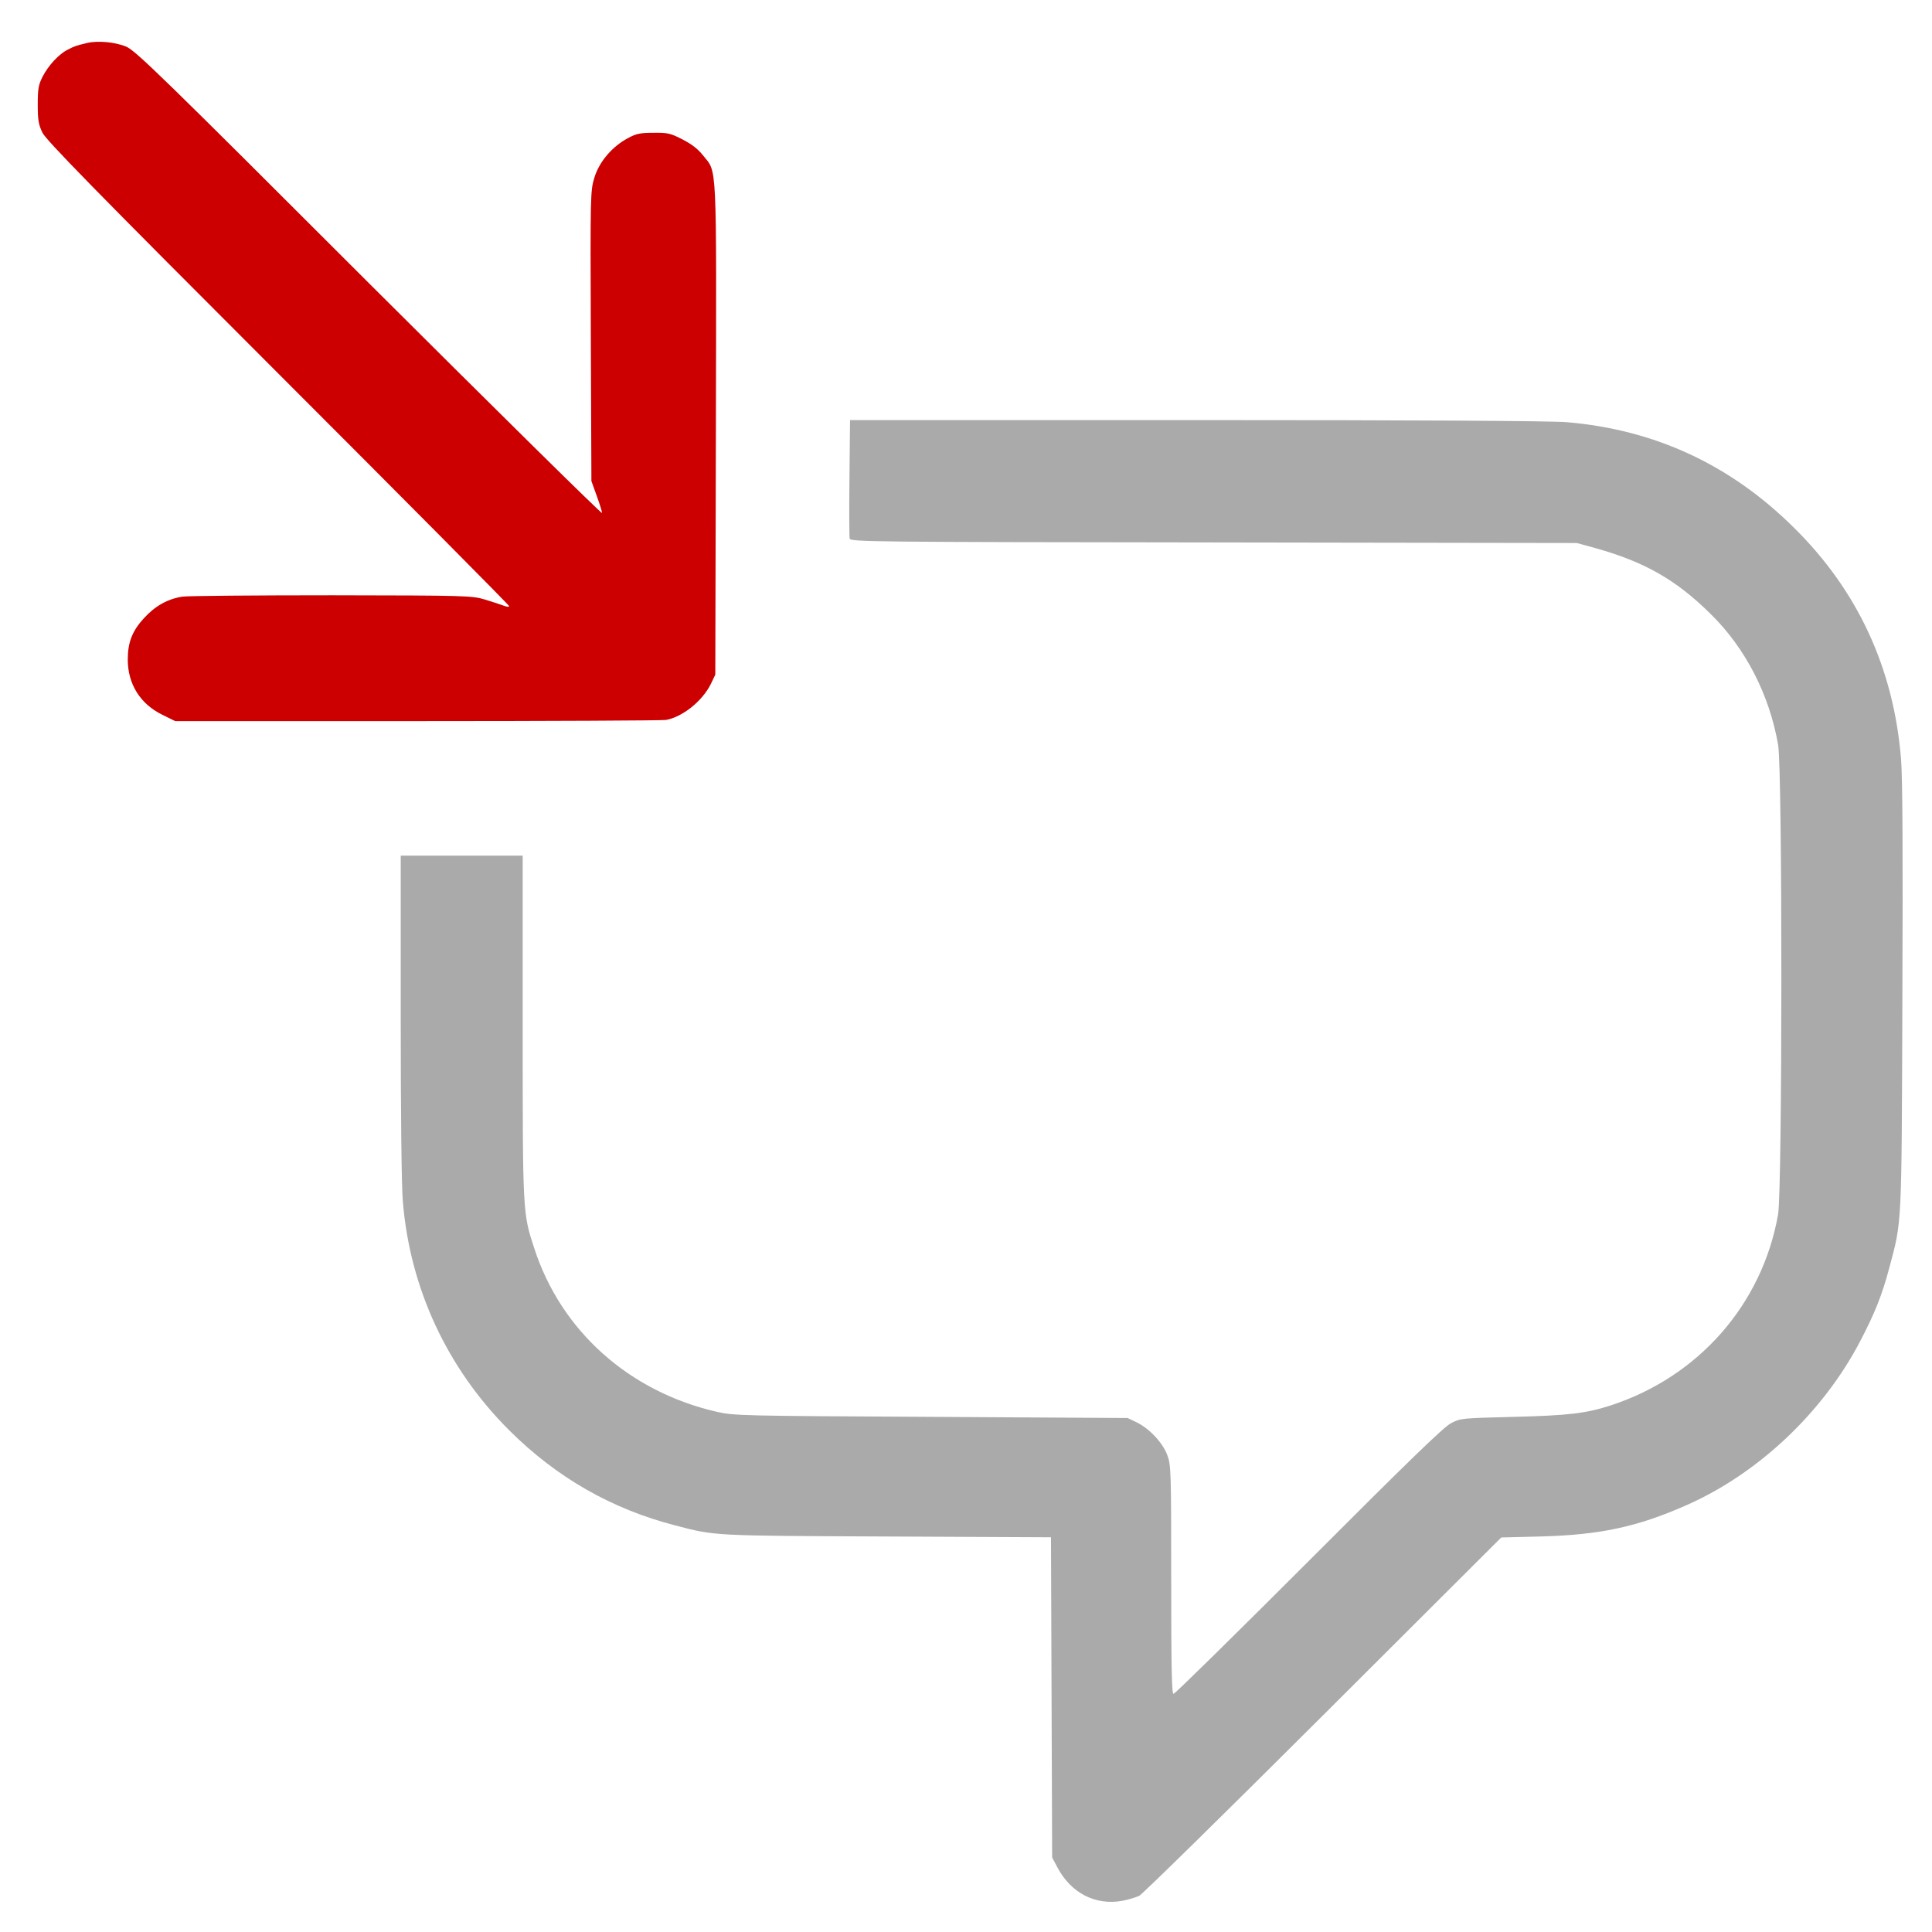 <?xml version="1.0" standalone="no"?>
<!DOCTYPE svg PUBLIC "-//W3C//DTD SVG 20010904//EN" "http://www.w3.org/TR/2001/REC-SVG-20010904/DTD/svg10.dtd">
<svg version="1.0" xmlns="http://www.w3.org/2000/svg" width="998pt" height="998pt" viewBox="0 0 998 998" preserveAspectRatio="xMidYMid meet">
	<g transform="translate(0,998) scale(0.1,-0.1)" stroke="none">
		<path fill="#cc0000" d="M450 9758 c-58 -14 -64 -16 -99 -34 -47 -23 -101 -82 -131 -140 -21
		-42 -25 -62 -25 -144 0 -80 4 -103 24 -145 20 -40 265 -291 1218 -1244 656
		-656 1193 -1197 1193 -1202 0 -5 -12 -4 -27 2 -16 6 -59 20 -98 32 -68 20 -90
		21 -790 22 -396 0 -744 -3 -773 -7 -76 -12 -141 -48 -199 -112 -60 -65 -83
		-125 -83 -213 0 -126 64 -229 178 -285 l67 -33 1250 0 c687 0 1266 3 1285 6
		85 15 188 97 232 186 l23 48 3 1270 c3 1415 7 1319 -67 1413 -26 33 -59 58
		-106 82 -62 32 -77 35 -149 34 -69 0 -89 -4 -133 -28 -81 -43 -149 -123 -173
		-205 -20 -65 -21 -86 -18 -816 l3 -750 27 -75 c15 -41 28 -82 28 -90 0 -8
		-541 526 -1203 1186 -1065 1065 -1208 1204 -1255 1223 -57 24 -147 32 -202 19z"/>
		<path fill="#aaaaaa" d="M4388 7513 c-2 -164 -1 -306 1 -315 3 -17 109 -18 1880 -20 l1876 -3
		95 -26 c257 -72 418 -164 598 -342 179 -176 302 -416 347 -674 23 -130 22
		-2296 0 -2426 -82 -465 -411 -840 -868 -988 -125 -40 -216 -51 -497 -58 -271
		-7 -276 -7 -325 -33 -38 -20 -220 -196 -735 -712 -377 -377 -691 -686 -698
		-686 -9 0 -12 125 -12 590 0 566 -1 591 -20 643 -24 65 -93 138 -159 170 l-46
		22 -1015 6 c-983 5 -1018 6 -1107 26 -453 104 -804 417 -943 844 -60 183 -60
		181 -60 1147 l0 882 -315 0 -315 0 0 -829 c0 -498 4 -881 11 -958 37 -449 229
		-862 550 -1182 244 -243 528 -406 858 -491 206 -54 188 -53 1093 -57 l847 -4
		3 -827 3 -827 27 -51 c70 -133 197 -198 335 -173 32 6 71 18 88 26 16 8 444
		428 950 933 l920 918 200 5 c309 8 501 49 755 161 371 163 706 479 898 846 76
		145 114 239 152 383 65 244 63 195 67 1397 3 747 1 1138 -7 1230 -38 468 -224
		870 -554 1195 -328 325 -717 505 -1171 544 -77 7 -759 11 -1912 11 l-1792 0
		-3 -297z"/>
	</g>
</svg>
